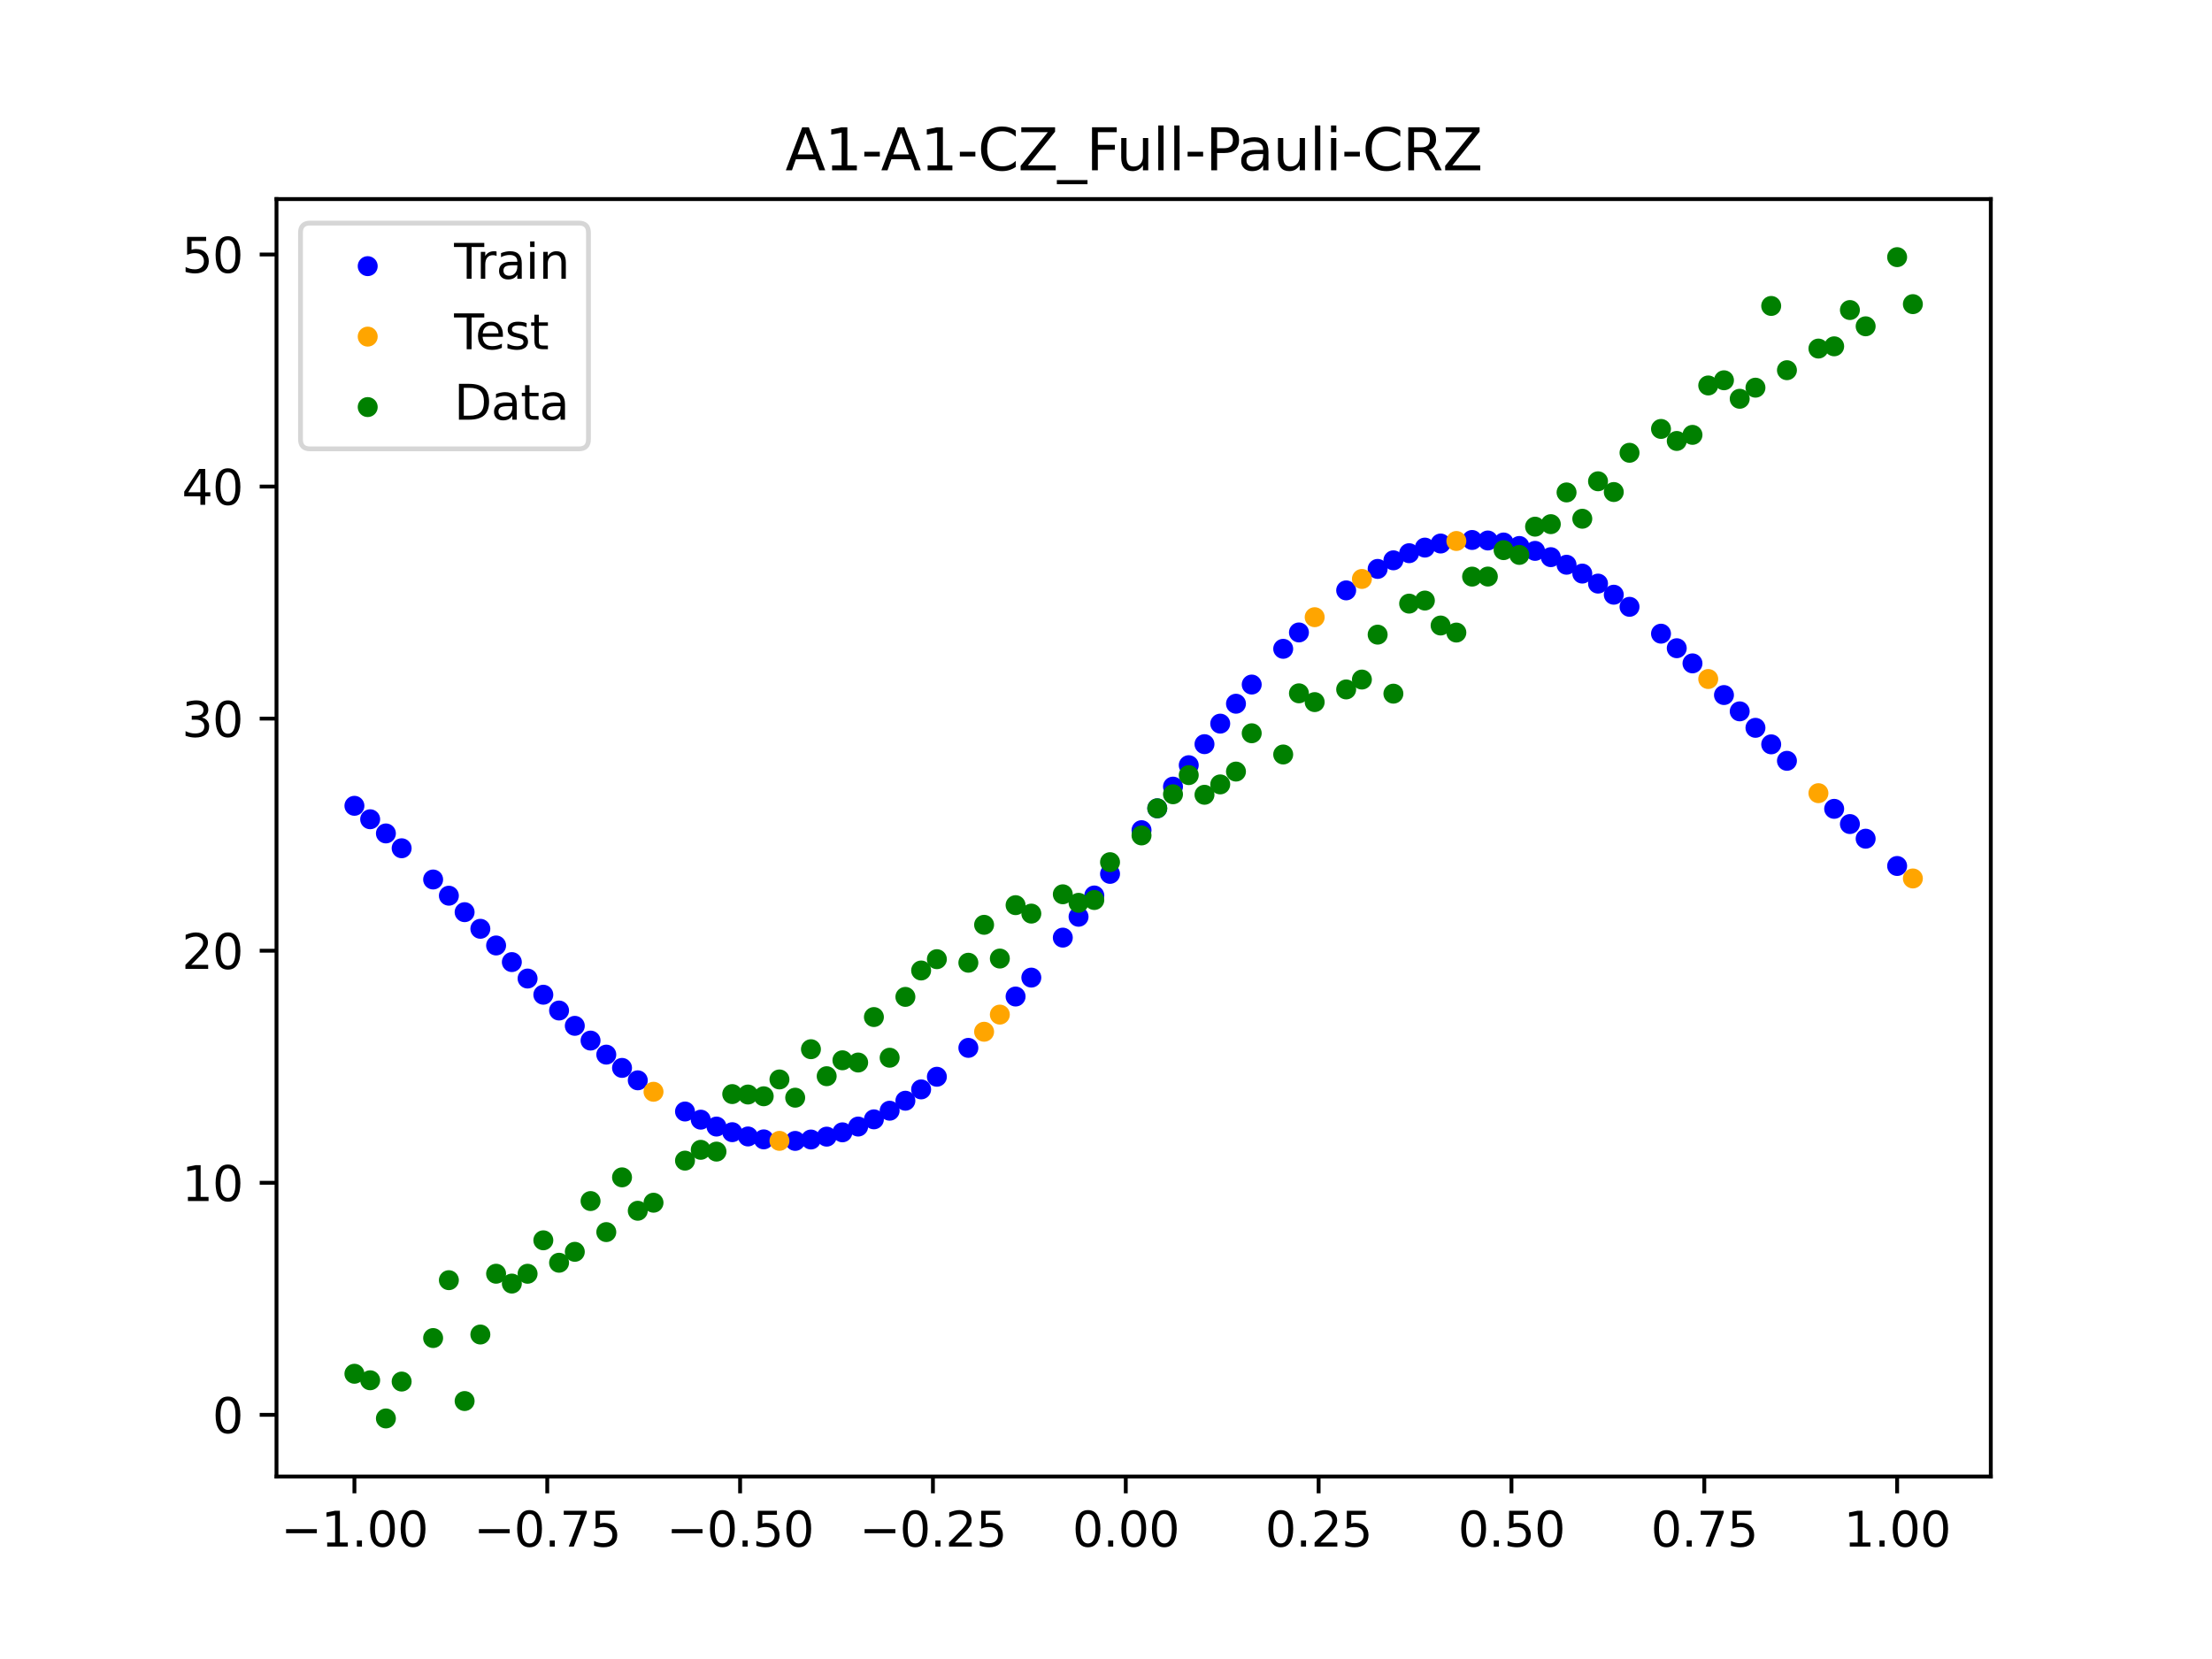 <?xml version="1.0" encoding="utf-8" standalone="no"?>
<!DOCTYPE svg PUBLIC "-//W3C//DTD SVG 1.1//EN"
  "http://www.w3.org/Graphics/SVG/1.1/DTD/svg11.dtd">
<svg xmlns:xlink="http://www.w3.org/1999/xlink" width="460.8pt" height="345.6pt" viewBox="0 0 460.8 345.6" xmlns="http://www.w3.org/2000/svg" version="1.1">
 <defs>
  <style type="text/css">*{stroke-linejoin: round; stroke-linecap: butt}</style>
 </defs>
 <g id="figure_1">
  <g id="patch_1">
   <path d="M 0 345.6 
L 460.8 345.6 
L 460.8 0 
L 0 0 
z
" style="fill: #ffffff"/>
  </g>
  <g id="axes_1">
   <g id="patch_2">
    <path d="M 57.6 307.584 
L 414.72 307.584 
L 414.72 41.472 
L 57.6 41.472 
z
" style="fill: #ffffff"/>
   </g>
   <g id="PathCollection_1">
    <defs>
     <path id="mf4f96af707" d="M 0 1.581 
C 0.419 1.581 0.822 1.415 1.118 1.118 
C 1.415 0.822 1.581 0.419 1.581 0 
C 1.581 -0.419 1.415 -0.822 1.118 -1.118 
C 0.822 -1.415 0.419 -1.581 0 -1.581 
C -0.419 -1.581 -0.822 -1.415 -1.118 -1.118 
C -1.415 -0.822 -1.581 -0.419 -1.581 0 
C -1.581 0.419 -1.415 0.822 -1.118 1.118 
C -0.822 1.415 -0.419 1.581 0 1.581 
z
" style="stroke: #0000ff"/>
    </defs>
    <g clip-path="url(#pfd84c9bddc)">
     <use xlink:href="#mf4f96af707" x="145.978" y="233.246" style="fill: #0000ff; stroke: #0000ff"/>
     <use xlink:href="#mf4f96af707" x="323.062" y="116.066" style="fill: #0000ff; stroke: #0000ff"/>
     <use xlink:href="#mf4f96af707" x="267.314" y="135.16" style="fill: #0000ff; stroke: #0000ff"/>
     <use xlink:href="#mf4f96af707" x="270.593" y="131.75" style="fill: #0000ff; stroke: #0000ff"/>
     <use xlink:href="#mf4f96af707" x="329.621" y="119.489" style="fill: #0000ff; stroke: #0000ff"/>
     <use xlink:href="#mf4f96af707" x="221.403" y="195.324" style="fill: #0000ff; stroke: #0000ff"/>
     <use xlink:href="#mf4f96af707" x="260.755" y="142.605" style="fill: #0000ff; stroke: #0000ff"/>
     <use xlink:href="#mf4f96af707" x="385.37" y="171.665" style="fill: #0000ff; stroke: #0000ff"/>
     <use xlink:href="#mf4f96af707" x="237.8" y="172.941" style="fill: #0000ff; stroke: #0000ff"/>
     <use xlink:href="#mf4f96af707" x="313.224" y="113.013" style="fill: #0000ff; stroke: #0000ff"/>
     <use xlink:href="#mf4f96af707" x="336.18" y="123.889" style="fill: #0000ff; stroke: #0000ff"/>
     <use xlink:href="#mf4f96af707" x="254.196" y="150.746" style="fill: #0000ff; stroke: #0000ff"/>
     <use xlink:href="#mf4f96af707" x="349.297" y="135.036" style="fill: #0000ff; stroke: #0000ff"/>
     <use xlink:href="#mf4f96af707" x="182.051" y="233.18" style="fill: #0000ff; stroke: #0000ff"/>
     <use xlink:href="#mf4f96af707" x="250.917" y="155.023" style="fill: #0000ff; stroke: #0000ff"/>
     <use xlink:href="#mf4f96af707" x="280.431" y="122.987" style="fill: #0000ff; stroke: #0000ff"/>
     <use xlink:href="#mf4f96af707" x="103.347" y="196.96" style="fill: #0000ff; stroke: #0000ff"/>
     <use xlink:href="#mf4f96af707" x="126.302" y="219.698" style="fill: #0000ff; stroke: #0000ff"/>
     <use xlink:href="#mf4f96af707" x="123.023" y="216.771" style="fill: #0000ff; stroke: #0000ff"/>
     <use xlink:href="#mf4f96af707" x="116.464" y="210.51" style="fill: #0000ff; stroke: #0000ff"/>
     <use xlink:href="#mf4f96af707" x="306.666" y="112.487" style="fill: #0000ff; stroke: #0000ff"/>
     <use xlink:href="#mf4f96af707" x="211.565" y="207.595" style="fill: #0000ff; stroke: #0000ff"/>
     <use xlink:href="#mf4f96af707" x="155.816" y="236.746" style="fill: #0000ff; stroke: #0000ff"/>
     <use xlink:href="#mf4f96af707" x="77.112" y="170.666" style="fill: #0000ff; stroke: #0000ff"/>
     <use xlink:href="#mf4f96af707" x="244.358" y="163.868" style="fill: #0000ff; stroke: #0000ff"/>
     <use xlink:href="#mf4f96af707" x="362.415" y="148.188" style="fill: #0000ff; stroke: #0000ff"/>
     <use xlink:href="#mf4f96af707" x="382.091" y="168.497" style="fill: #0000ff; stroke: #0000ff"/>
     <use xlink:href="#mf4f96af707" x="96.788" y="190.022" style="fill: #0000ff; stroke: #0000ff"/>
     <use xlink:href="#mf4f96af707" x="201.727" y="218.292" style="fill: #0000ff; stroke: #0000ff"/>
     <use xlink:href="#mf4f96af707" x="119.743" y="213.701" style="fill: #0000ff; stroke: #0000ff"/>
     <use xlink:href="#mf4f96af707" x="149.258" y="234.685" style="fill: #0000ff; stroke: #0000ff"/>
     <use xlink:href="#mf4f96af707" x="300.107" y="113.226" style="fill: #0000ff; stroke: #0000ff"/>
     <use xlink:href="#mf4f96af707" x="293.548" y="115.242" style="fill: #0000ff; stroke: #0000ff"/>
     <use xlink:href="#mf4f96af707" x="231.241" y="182.044" style="fill: #0000ff; stroke: #0000ff"/>
     <use xlink:href="#mf4f96af707" x="109.905" y="203.848" style="fill: #0000ff; stroke: #0000ff"/>
     <use xlink:href="#mf4f96af707" x="165.654" y="237.672" style="fill: #0000ff; stroke: #0000ff"/>
     <use xlink:href="#mf4f96af707" x="319.783" y="114.758" style="fill: #0000ff; stroke: #0000ff"/>
     <use xlink:href="#mf4f96af707" x="368.973" y="155.062" style="fill: #0000ff; stroke: #0000ff"/>
     <use xlink:href="#mf4f96af707" x="316.504" y="113.737" style="fill: #0000ff; stroke: #0000ff"/>
     <use xlink:href="#mf4f96af707" x="257.476" y="146.6" style="fill: #0000ff; stroke: #0000ff"/>
     <use xlink:href="#mf4f96af707" x="172.213" y="236.785" style="fill: #0000ff; stroke: #0000ff"/>
     <use xlink:href="#mf4f96af707" x="346.018" y="132.006" style="fill: #0000ff; stroke: #0000ff"/>
     <use xlink:href="#mf4f96af707" x="80.391" y="173.619" style="fill: #0000ff; stroke: #0000ff"/>
     <use xlink:href="#mf4f96af707" x="372.253" y="158.493" style="fill: #0000ff; stroke: #0000ff"/>
     <use xlink:href="#mf4f96af707" x="168.934" y="237.38" style="fill: #0000ff; stroke: #0000ff"/>
     <use xlink:href="#mf4f96af707" x="195.168" y="224.309" style="fill: #0000ff; stroke: #0000ff"/>
     <use xlink:href="#mf4f96af707" x="152.537" y="235.855" style="fill: #0000ff; stroke: #0000ff"/>
     <use xlink:href="#mf4f96af707" x="73.833" y="167.865" style="fill: #0000ff; stroke: #0000ff"/>
     <use xlink:href="#mf4f96af707" x="290.269" y="116.724" style="fill: #0000ff; stroke: #0000ff"/>
     <use xlink:href="#mf4f96af707" x="175.492" y="235.885" style="fill: #0000ff; stroke: #0000ff"/>
     <use xlink:href="#mf4f96af707" x="241.079" y="168.388" style="fill: #0000ff; stroke: #0000ff"/>
     <use xlink:href="#mf4f96af707" x="296.828" y="114.075" style="fill: #0000ff; stroke: #0000ff"/>
     <use xlink:href="#mf4f96af707" x="227.962" y="186.545" style="fill: #0000ff; stroke: #0000ff"/>
     <use xlink:href="#mf4f96af707" x="395.208" y="180.401" style="fill: #0000ff; stroke: #0000ff"/>
     <use xlink:href="#mf4f96af707" x="178.772" y="234.682" style="fill: #0000ff; stroke: #0000ff"/>
     <use xlink:href="#mf4f96af707" x="142.699" y="231.549" style="fill: #0000ff; stroke: #0000ff"/>
     <use xlink:href="#mf4f96af707" x="132.861" y="225.049" style="fill: #0000ff; stroke: #0000ff"/>
     <use xlink:href="#mf4f96af707" x="188.61" y="229.301" style="fill: #0000ff; stroke: #0000ff"/>
     <use xlink:href="#mf4f96af707" x="100.067" y="193.486" style="fill: #0000ff; stroke: #0000ff"/>
     <use xlink:href="#mf4f96af707" x="359.135" y="144.791" style="fill: #0000ff; stroke: #0000ff"/>
     <use xlink:href="#mf4f96af707" x="214.844" y="203.654" style="fill: #0000ff; stroke: #0000ff"/>
     <use xlink:href="#mf4f96af707" x="365.694" y="151.619" style="fill: #0000ff; stroke: #0000ff"/>
     <use xlink:href="#mf4f96af707" x="90.229" y="183.215" style="fill: #0000ff; stroke: #0000ff"/>
     <use xlink:href="#mf4f96af707" x="352.577" y="138.192" style="fill: #0000ff; stroke: #0000ff"/>
     <use xlink:href="#mf4f96af707" x="129.581" y="222.464" style="fill: #0000ff; stroke: #0000ff"/>
     <use xlink:href="#mf4f96af707" x="339.459" y="126.411" style="fill: #0000ff; stroke: #0000ff"/>
     <use xlink:href="#mf4f96af707" x="185.33" y="231.384" style="fill: #0000ff; stroke: #0000ff"/>
     <use xlink:href="#mf4f96af707" x="326.342" y="117.647" style="fill: #0000ff; stroke: #0000ff"/>
     <use xlink:href="#mf4f96af707" x="388.649" y="174.717" style="fill: #0000ff; stroke: #0000ff"/>
     <use xlink:href="#mf4f96af707" x="159.096" y="237.351" style="fill: #0000ff; stroke: #0000ff"/>
     <use xlink:href="#mf4f96af707" x="83.671" y="176.708" style="fill: #0000ff; stroke: #0000ff"/>
     <use xlink:href="#mf4f96af707" x="224.682" y="190.979" style="fill: #0000ff; stroke: #0000ff"/>
     <use xlink:href="#mf4f96af707" x="113.185" y="207.219" style="fill: #0000ff; stroke: #0000ff"/>
     <use xlink:href="#mf4f96af707" x="93.509" y="186.591" style="fill: #0000ff; stroke: #0000ff"/>
     <use xlink:href="#mf4f96af707" x="106.626" y="200.421" style="fill: #0000ff; stroke: #0000ff"/>
     <use xlink:href="#mf4f96af707" x="247.638" y="159.404" style="fill: #0000ff; stroke: #0000ff"/>
     <use xlink:href="#mf4f96af707" x="309.945" y="112.594" style="fill: #0000ff; stroke: #0000ff"/>
     <use xlink:href="#mf4f96af707" x="286.99" y="118.514" style="fill: #0000ff; stroke: #0000ff"/>
     <use xlink:href="#mf4f96af707" x="191.889" y="226.94" style="fill: #0000ff; stroke: #0000ff"/>
     <use xlink:href="#mf4f96af707" x="332.9" y="121.575" style="fill: #0000ff; stroke: #0000ff"/>
    </g>
   </g>
   <g id="PathCollection_2">
    <defs>
     <path id="mca2fe6cbc4" d="M 0 1.581 
C 0.419 1.581 0.822 1.415 1.118 1.118 
C 1.415 0.822 1.581 0.419 1.581 0 
C 1.581 -0.419 1.415 -0.822 1.118 -1.118 
C 0.822 -1.415 0.419 -1.581 0 -1.581 
C -0.419 -1.581 -0.822 -1.415 -1.118 -1.118 
C -1.415 -0.822 -1.581 -0.419 -1.581 0 
C -1.581 0.419 -1.415 0.822 -1.118 1.118 
C -0.822 1.415 -0.419 1.581 0 1.581 
z
" style="stroke: #ffa500"/>
    </defs>
    <g clip-path="url(#pfd84c9bddc)">
     <use xlink:href="#mca2fe6cbc4" x="205.006" y="214.933" style="fill: #ffa500; stroke: #ffa500"/>
     <use xlink:href="#mca2fe6cbc4" x="162.375" y="237.661" style="fill: #ffa500; stroke: #ffa500"/>
     <use xlink:href="#mca2fe6cbc4" x="208.286" y="211.361" style="fill: #ffa500; stroke: #ffa500"/>
     <use xlink:href="#mca2fe6cbc4" x="283.71" y="120.605" style="fill: #ffa500; stroke: #ffa500"/>
     <use xlink:href="#mca2fe6cbc4" x="378.811" y="165.232" style="fill: #ffa500; stroke: #ffa500"/>
     <use xlink:href="#mca2fe6cbc4" x="136.14" y="227.436" style="fill: #ffa500; stroke: #ffa500"/>
     <use xlink:href="#mca2fe6cbc4" x="355.856" y="141.451" style="fill: #ffa500; stroke: #ffa500"/>
     <use xlink:href="#mca2fe6cbc4" x="273.872" y="128.574" style="fill: #ffa500; stroke: #ffa500"/>
     <use xlink:href="#mca2fe6cbc4" x="303.386" y="112.697" style="fill: #ffa500; stroke: #ffa500"/>
     <use xlink:href="#mca2fe6cbc4" x="398.487" y="183" style="fill: #ffa500; stroke: #ffa500"/>
    </g>
   </g>
   <g id="PathCollection_3">
    <defs>
     <path id="m9200f7a10b" d="M 0 1.581 
C 0.419 1.581 0.822 1.415 1.118 1.118 
C 1.415 0.822 1.581 0.419 1.581 0 
C 1.581 -0.419 1.415 -0.822 1.118 -1.118 
C 0.822 -1.415 0.419 -1.581 0 -1.581 
C -0.419 -1.581 -0.822 -1.415 -1.118 -1.118 
C -1.415 -0.822 -1.581 -0.419 -1.581 0 
C -1.581 0.419 -1.415 0.822 -1.118 1.118 
C -0.822 1.415 -0.419 1.581 0 1.581 
z
" style="stroke: #008000"/>
    </defs>
    <g clip-path="url(#pfd84c9bddc)">
     <use xlink:href="#m9200f7a10b" x="145.978" y="239.529" style="fill: #008000; stroke: #008000"/>
     <use xlink:href="#m9200f7a10b" x="323.062" y="109.191" style="fill: #008000; stroke: #008000"/>
     <use xlink:href="#m9200f7a10b" x="267.314" y="157.174" style="fill: #008000; stroke: #008000"/>
     <use xlink:href="#m9200f7a10b" x="270.593" y="144.432" style="fill: #008000; stroke: #008000"/>
     <use xlink:href="#m9200f7a10b" x="329.621" y="108.064" style="fill: #008000; stroke: #008000"/>
     <use xlink:href="#m9200f7a10b" x="221.403" y="186.297" style="fill: #008000; stroke: #008000"/>
     <use xlink:href="#m9200f7a10b" x="260.755" y="152.753" style="fill: #008000; stroke: #008000"/>
     <use xlink:href="#m9200f7a10b" x="385.37" y="64.585" style="fill: #008000; stroke: #008000"/>
     <use xlink:href="#m9200f7a10b" x="237.8" y="174.037" style="fill: #008000; stroke: #008000"/>
     <use xlink:href="#m9200f7a10b" x="313.224" y="114.603" style="fill: #008000; stroke: #008000"/>
     <use xlink:href="#m9200f7a10b" x="336.18" y="102.499" style="fill: #008000; stroke: #008000"/>
     <use xlink:href="#m9200f7a10b" x="254.196" y="163.405" style="fill: #008000; stroke: #008000"/>
     <use xlink:href="#m9200f7a10b" x="349.297" y="91.859" style="fill: #008000; stroke: #008000"/>
     <use xlink:href="#m9200f7a10b" x="182.051" y="211.87" style="fill: #008000; stroke: #008000"/>
     <use xlink:href="#m9200f7a10b" x="250.917" y="165.566" style="fill: #008000; stroke: #008000"/>
     <use xlink:href="#m9200f7a10b" x="280.431" y="143.622" style="fill: #008000; stroke: #008000"/>
     <use xlink:href="#m9200f7a10b" x="103.347" y="265.342" style="fill: #008000; stroke: #008000"/>
     <use xlink:href="#m9200f7a10b" x="126.302" y="256.668" style="fill: #008000; stroke: #008000"/>
     <use xlink:href="#m9200f7a10b" x="123.023" y="250.202" style="fill: #008000; stroke: #008000"/>
     <use xlink:href="#m9200f7a10b" x="116.464" y="263.053" style="fill: #008000; stroke: #008000"/>
     <use xlink:href="#m9200f7a10b" x="306.666" y="120.12" style="fill: #008000; stroke: #008000"/>
     <use xlink:href="#m9200f7a10b" x="211.565" y="188.561" style="fill: #008000; stroke: #008000"/>
     <use xlink:href="#m9200f7a10b" x="155.816" y="228.009" style="fill: #008000; stroke: #008000"/>
     <use xlink:href="#m9200f7a10b" x="77.112" y="287.537" style="fill: #008000; stroke: #008000"/>
     <use xlink:href="#m9200f7a10b" x="244.358" y="165.462" style="fill: #008000; stroke: #008000"/>
     <use xlink:href="#m9200f7a10b" x="362.415" y="83.074" style="fill: #008000; stroke: #008000"/>
     <use xlink:href="#m9200f7a10b" x="382.091" y="72.145" style="fill: #008000; stroke: #008000"/>
     <use xlink:href="#m9200f7a10b" x="96.788" y="291.863" style="fill: #008000; stroke: #008000"/>
     <use xlink:href="#m9200f7a10b" x="201.727" y="200.555" style="fill: #008000; stroke: #008000"/>
     <use xlink:href="#m9200f7a10b" x="119.743" y="260.777" style="fill: #008000; stroke: #008000"/>
     <use xlink:href="#m9200f7a10b" x="149.258" y="239.901" style="fill: #008000; stroke: #008000"/>
     <use xlink:href="#m9200f7a10b" x="300.107" y="130.306" style="fill: #008000; stroke: #008000"/>
     <use xlink:href="#m9200f7a10b" x="293.548" y="125.746" style="fill: #008000; stroke: #008000"/>
     <use xlink:href="#m9200f7a10b" x="231.241" y="179.605" style="fill: #008000; stroke: #008000"/>
     <use xlink:href="#m9200f7a10b" x="109.905" y="265.348" style="fill: #008000; stroke: #008000"/>
     <use xlink:href="#m9200f7a10b" x="165.654" y="228.669" style="fill: #008000; stroke: #008000"/>
     <use xlink:href="#m9200f7a10b" x="319.783" y="109.715" style="fill: #008000; stroke: #008000"/>
     <use xlink:href="#m9200f7a10b" x="368.973" y="63.734" style="fill: #008000; stroke: #008000"/>
     <use xlink:href="#m9200f7a10b" x="316.504" y="115.599" style="fill: #008000; stroke: #008000"/>
     <use xlink:href="#m9200f7a10b" x="257.476" y="160.733" style="fill: #008000; stroke: #008000"/>
     <use xlink:href="#m9200f7a10b" x="172.213" y="224.194" style="fill: #008000; stroke: #008000"/>
     <use xlink:href="#m9200f7a10b" x="346.018" y="89.354" style="fill: #008000; stroke: #008000"/>
     <use xlink:href="#m9200f7a10b" x="80.391" y="295.488" style="fill: #008000; stroke: #008000"/>
     <use xlink:href="#m9200f7a10b" x="372.253" y="77.119" style="fill: #008000; stroke: #008000"/>
     <use xlink:href="#m9200f7a10b" x="168.934" y="218.569" style="fill: #008000; stroke: #008000"/>
     <use xlink:href="#m9200f7a10b" x="195.168" y="199.815" style="fill: #008000; stroke: #008000"/>
     <use xlink:href="#m9200f7a10b" x="152.537" y="227.917" style="fill: #008000; stroke: #008000"/>
     <use xlink:href="#m9200f7a10b" x="73.833" y="286.179" style="fill: #008000; stroke: #008000"/>
     <use xlink:href="#m9200f7a10b" x="290.269" y="144.503" style="fill: #008000; stroke: #008000"/>
     <use xlink:href="#m9200f7a10b" x="175.492" y="220.878" style="fill: #008000; stroke: #008000"/>
     <use xlink:href="#m9200f7a10b" x="241.079" y="168.385" style="fill: #008000; stroke: #008000"/>
     <use xlink:href="#m9200f7a10b" x="296.828" y="125.107" style="fill: #008000; stroke: #008000"/>
     <use xlink:href="#m9200f7a10b" x="227.962" y="187.489" style="fill: #008000; stroke: #008000"/>
     <use xlink:href="#m9200f7a10b" x="395.208" y="53.568" style="fill: #008000; stroke: #008000"/>
     <use xlink:href="#m9200f7a10b" x="178.772" y="221.344" style="fill: #008000; stroke: #008000"/>
     <use xlink:href="#m9200f7a10b" x="142.699" y="241.781" style="fill: #008000; stroke: #008000"/>
     <use xlink:href="#m9200f7a10b" x="132.861" y="252.224" style="fill: #008000; stroke: #008000"/>
     <use xlink:href="#m9200f7a10b" x="188.61" y="207.669" style="fill: #008000; stroke: #008000"/>
     <use xlink:href="#m9200f7a10b" x="100.067" y="278.004" style="fill: #008000; stroke: #008000"/>
     <use xlink:href="#m9200f7a10b" x="359.135" y="79.219" style="fill: #008000; stroke: #008000"/>
     <use xlink:href="#m9200f7a10b" x="214.844" y="190.32" style="fill: #008000; stroke: #008000"/>
     <use xlink:href="#m9200f7a10b" x="365.694" y="80.761" style="fill: #008000; stroke: #008000"/>
     <use xlink:href="#m9200f7a10b" x="90.229" y="278.74" style="fill: #008000; stroke: #008000"/>
     <use xlink:href="#m9200f7a10b" x="352.577" y="90.59" style="fill: #008000; stroke: #008000"/>
     <use xlink:href="#m9200f7a10b" x="129.581" y="245.264" style="fill: #008000; stroke: #008000"/>
     <use xlink:href="#m9200f7a10b" x="339.459" y="94.322" style="fill: #008000; stroke: #008000"/>
     <use xlink:href="#m9200f7a10b" x="185.33" y="220.345" style="fill: #008000; stroke: #008000"/>
     <use xlink:href="#m9200f7a10b" x="326.342" y="102.583" style="fill: #008000; stroke: #008000"/>
     <use xlink:href="#m9200f7a10b" x="388.649" y="67.974" style="fill: #008000; stroke: #008000"/>
     <use xlink:href="#m9200f7a10b" x="159.096" y="228.374" style="fill: #008000; stroke: #008000"/>
     <use xlink:href="#m9200f7a10b" x="83.671" y="287.805" style="fill: #008000; stroke: #008000"/>
     <use xlink:href="#m9200f7a10b" x="224.682" y="188.075" style="fill: #008000; stroke: #008000"/>
     <use xlink:href="#m9200f7a10b" x="113.185" y="258.379" style="fill: #008000; stroke: #008000"/>
     <use xlink:href="#m9200f7a10b" x="93.509" y="266.684" style="fill: #008000; stroke: #008000"/>
     <use xlink:href="#m9200f7a10b" x="106.626" y="267.392" style="fill: #008000; stroke: #008000"/>
     <use xlink:href="#m9200f7a10b" x="247.638" y="161.47" style="fill: #008000; stroke: #008000"/>
     <use xlink:href="#m9200f7a10b" x="309.945" y="120.107" style="fill: #008000; stroke: #008000"/>
     <use xlink:href="#m9200f7a10b" x="286.99" y="132.208" style="fill: #008000; stroke: #008000"/>
     <use xlink:href="#m9200f7a10b" x="191.889" y="202.171" style="fill: #008000; stroke: #008000"/>
     <use xlink:href="#m9200f7a10b" x="332.9" y="100.262" style="fill: #008000; stroke: #008000"/>
    </g>
   </g>
   <g id="PathCollection_4">
    <g clip-path="url(#pfd84c9bddc)">
     <use xlink:href="#m9200f7a10b" x="205.006" y="192.657" style="fill: #008000; stroke: #008000"/>
     <use xlink:href="#m9200f7a10b" x="162.375" y="224.867" style="fill: #008000; stroke: #008000"/>
     <use xlink:href="#m9200f7a10b" x="208.286" y="199.684" style="fill: #008000; stroke: #008000"/>
     <use xlink:href="#m9200f7a10b" x="283.71" y="141.563" style="fill: #008000; stroke: #008000"/>
     <use xlink:href="#m9200f7a10b" x="378.811" y="72.613" style="fill: #008000; stroke: #008000"/>
     <use xlink:href="#m9200f7a10b" x="136.14" y="250.548" style="fill: #008000; stroke: #008000"/>
     <use xlink:href="#m9200f7a10b" x="355.856" y="80.3" style="fill: #008000; stroke: #008000"/>
     <use xlink:href="#m9200f7a10b" x="273.872" y="146.262" style="fill: #008000; stroke: #008000"/>
     <use xlink:href="#m9200f7a10b" x="303.386" y="131.774" style="fill: #008000; stroke: #008000"/>
     <use xlink:href="#m9200f7a10b" x="398.487" y="63.357" style="fill: #008000; stroke: #008000"/>
    </g>
   </g>
   <g id="matplotlib.axis_1">
    <g id="xtick_1">
     <g id="line2d_1">
      <defs>
       <path id="m009543bc16" d="M 0 0 
L 0 3.5 
" style="stroke: #000000; stroke-width: 0.8"/>
      </defs>
      <g>
       <use xlink:href="#m009543bc16" x="73.833" y="307.584" style="stroke: #000000; stroke-width: 0.8"/>
      </g>
     </g>
     <g id="text_1">
      <!-- −1.00 -->
      <g transform="translate(58.51 322.182) scale(0.1 -0.1)">
       <defs>
        <path id="DejaVuSans-2212" d="M 678 2272 
L 4684 2272 
L 4684 1741 
L 678 1741 
L 678 2272 
z
" transform="scale(0.016)"/>
        <path id="DejaVuSans-31" d="M 794 531 
L 1825 531 
L 1825 4091 
L 703 3866 
L 703 4441 
L 1819 4666 
L 2450 4666 
L 2450 531 
L 3481 531 
L 3481 0 
L 794 0 
L 794 531 
z
" transform="scale(0.016)"/>
        <path id="DejaVuSans-2e" d="M 684 794 
L 1344 794 
L 1344 0 
L 684 0 
L 684 794 
z
" transform="scale(0.016)"/>
        <path id="DejaVuSans-30" d="M 2034 4250 
Q 1547 4250 1301 3770 
Q 1056 3291 1056 2328 
Q 1056 1369 1301 889 
Q 1547 409 2034 409 
Q 2525 409 2770 889 
Q 3016 1369 3016 2328 
Q 3016 3291 2770 3770 
Q 2525 4250 2034 4250 
z
M 2034 4750 
Q 2819 4750 3233 4129 
Q 3647 3509 3647 2328 
Q 3647 1150 3233 529 
Q 2819 -91 2034 -91 
Q 1250 -91 836 529 
Q 422 1150 422 2328 
Q 422 3509 836 4129 
Q 1250 4750 2034 4750 
z
" transform="scale(0.016)"/>
       </defs>
       <use xlink:href="#DejaVuSans-2212"/>
       <use xlink:href="#DejaVuSans-31" x="83.789"/>
       <use xlink:href="#DejaVuSans-2e" x="147.412"/>
       <use xlink:href="#DejaVuSans-30" x="179.199"/>
       <use xlink:href="#DejaVuSans-30" x="242.822"/>
      </g>
     </g>
    </g>
    <g id="xtick_2">
     <g id="line2d_2">
      <g>
       <use xlink:href="#m009543bc16" x="114.005" y="307.584" style="stroke: #000000; stroke-width: 0.8"/>
      </g>
     </g>
     <g id="text_2">
      <!-- −0.75 -->
      <g transform="translate(98.682 322.182) scale(0.1 -0.1)">
       <defs>
        <path id="DejaVuSans-37" d="M 525 4666 
L 3525 4666 
L 3525 4397 
L 1831 0 
L 1172 0 
L 2766 4134 
L 525 4134 
L 525 4666 
z
" transform="scale(0.016)"/>
        <path id="DejaVuSans-35" d="M 691 4666 
L 3169 4666 
L 3169 4134 
L 1269 4134 
L 1269 2991 
Q 1406 3038 1543 3061 
Q 1681 3084 1819 3084 
Q 2600 3084 3056 2656 
Q 3513 2228 3513 1497 
Q 3513 744 3044 326 
Q 2575 -91 1722 -91 
Q 1428 -91 1123 -41 
Q 819 9 494 109 
L 494 744 
Q 775 591 1075 516 
Q 1375 441 1709 441 
Q 2250 441 2565 725 
Q 2881 1009 2881 1497 
Q 2881 1984 2565 2268 
Q 2250 2553 1709 2553 
Q 1456 2553 1204 2497 
Q 953 2441 691 2322 
L 691 4666 
z
" transform="scale(0.016)"/>
       </defs>
       <use xlink:href="#DejaVuSans-2212"/>
       <use xlink:href="#DejaVuSans-30" x="83.789"/>
       <use xlink:href="#DejaVuSans-2e" x="147.412"/>
       <use xlink:href="#DejaVuSans-37" x="179.199"/>
       <use xlink:href="#DejaVuSans-35" x="242.822"/>
      </g>
     </g>
    </g>
    <g id="xtick_3">
     <g id="line2d_3">
      <g>
       <use xlink:href="#m009543bc16" x="154.177" y="307.584" style="stroke: #000000; stroke-width: 0.8"/>
      </g>
     </g>
     <g id="text_3">
      <!-- −0.50 -->
      <g transform="translate(138.854 322.182) scale(0.1 -0.1)">
       <use xlink:href="#DejaVuSans-2212"/>
       <use xlink:href="#DejaVuSans-30" x="83.789"/>
       <use xlink:href="#DejaVuSans-2e" x="147.412"/>
       <use xlink:href="#DejaVuSans-35" x="179.199"/>
       <use xlink:href="#DejaVuSans-30" x="242.822"/>
      </g>
     </g>
    </g>
    <g id="xtick_4">
     <g id="line2d_4">
      <g>
       <use xlink:href="#m009543bc16" x="194.348" y="307.584" style="stroke: #000000; stroke-width: 0.8"/>
      </g>
     </g>
     <g id="text_4">
      <!-- −0.25 -->
      <g transform="translate(179.026 322.182) scale(0.1 -0.1)">
       <defs>
        <path id="DejaVuSans-32" d="M 1228 531 
L 3431 531 
L 3431 0 
L 469 0 
L 469 531 
Q 828 903 1448 1529 
Q 2069 2156 2228 2338 
Q 2531 2678 2651 2914 
Q 2772 3150 2772 3378 
Q 2772 3750 2511 3984 
Q 2250 4219 1831 4219 
Q 1534 4219 1204 4116 
Q 875 4013 500 3803 
L 500 4441 
Q 881 4594 1212 4672 
Q 1544 4750 1819 4750 
Q 2544 4750 2975 4387 
Q 3406 4025 3406 3419 
Q 3406 3131 3298 2873 
Q 3191 2616 2906 2266 
Q 2828 2175 2409 1742 
Q 1991 1309 1228 531 
z
" transform="scale(0.016)"/>
       </defs>
       <use xlink:href="#DejaVuSans-2212"/>
       <use xlink:href="#DejaVuSans-30" x="83.789"/>
       <use xlink:href="#DejaVuSans-2e" x="147.412"/>
       <use xlink:href="#DejaVuSans-32" x="179.199"/>
       <use xlink:href="#DejaVuSans-35" x="242.822"/>
      </g>
     </g>
    </g>
    <g id="xtick_5">
     <g id="line2d_5">
      <g>
       <use xlink:href="#m009543bc16" x="234.52" y="307.584" style="stroke: #000000; stroke-width: 0.8"/>
      </g>
     </g>
     <g id="text_5">
      <!-- 0.00 -->
      <g transform="translate(223.388 322.182) scale(0.1 -0.1)">
       <use xlink:href="#DejaVuSans-30"/>
       <use xlink:href="#DejaVuSans-2e" x="63.623"/>
       <use xlink:href="#DejaVuSans-30" x="95.41"/>
       <use xlink:href="#DejaVuSans-30" x="159.033"/>
      </g>
     </g>
    </g>
    <g id="xtick_6">
     <g id="line2d_6">
      <g>
       <use xlink:href="#m009543bc16" x="274.692" y="307.584" style="stroke: #000000; stroke-width: 0.8"/>
      </g>
     </g>
     <g id="text_6">
      <!-- 0.25 -->
      <g transform="translate(263.559 322.182) scale(0.1 -0.1)">
       <use xlink:href="#DejaVuSans-30"/>
       <use xlink:href="#DejaVuSans-2e" x="63.623"/>
       <use xlink:href="#DejaVuSans-32" x="95.41"/>
       <use xlink:href="#DejaVuSans-35" x="159.033"/>
      </g>
     </g>
    </g>
    <g id="xtick_7">
     <g id="line2d_7">
      <g>
       <use xlink:href="#m009543bc16" x="314.864" y="307.584" style="stroke: #000000; stroke-width: 0.8"/>
      </g>
     </g>
     <g id="text_7">
      <!-- 0.50 -->
      <g transform="translate(303.731 322.182) scale(0.1 -0.1)">
       <use xlink:href="#DejaVuSans-30"/>
       <use xlink:href="#DejaVuSans-2e" x="63.623"/>
       <use xlink:href="#DejaVuSans-35" x="95.41"/>
       <use xlink:href="#DejaVuSans-30" x="159.033"/>
      </g>
     </g>
    </g>
    <g id="xtick_8">
     <g id="line2d_8">
      <g>
       <use xlink:href="#m009543bc16" x="355.036" y="307.584" style="stroke: #000000; stroke-width: 0.8"/>
      </g>
     </g>
     <g id="text_8">
      <!-- 0.75 -->
      <g transform="translate(343.903 322.182) scale(0.1 -0.1)">
       <use xlink:href="#DejaVuSans-30"/>
       <use xlink:href="#DejaVuSans-2e" x="63.623"/>
       <use xlink:href="#DejaVuSans-37" x="95.41"/>
       <use xlink:href="#DejaVuSans-35" x="159.033"/>
      </g>
     </g>
    </g>
    <g id="xtick_9">
     <g id="line2d_9">
      <g>
       <use xlink:href="#m009543bc16" x="395.208" y="307.584" style="stroke: #000000; stroke-width: 0.8"/>
      </g>
     </g>
     <g id="text_9">
      <!-- 1.00 -->
      <g transform="translate(384.075 322.182) scale(0.1 -0.1)">
       <use xlink:href="#DejaVuSans-31"/>
       <use xlink:href="#DejaVuSans-2e" x="63.623"/>
       <use xlink:href="#DejaVuSans-30" x="95.41"/>
       <use xlink:href="#DejaVuSans-30" x="159.033"/>
      </g>
     </g>
    </g>
   </g>
   <g id="matplotlib.axis_2">
    <g id="ytick_1">
     <g id="line2d_10">
      <defs>
       <path id="m350702f200" d="M 0 0 
L -3.5 0 
" style="stroke: #000000; stroke-width: 0.8"/>
      </defs>
      <g>
       <use xlink:href="#m350702f200" x="57.6" y="294.735" style="stroke: #000000; stroke-width: 0.8"/>
      </g>
     </g>
     <g id="text_10">
      <!-- 0 -->
      <g transform="translate(44.237 298.534) scale(0.1 -0.1)">
       <use xlink:href="#DejaVuSans-30"/>
      </g>
     </g>
    </g>
    <g id="ytick_2">
     <g id="line2d_11">
      <g>
       <use xlink:href="#m350702f200" x="57.6" y="246.391" style="stroke: #000000; stroke-width: 0.8"/>
      </g>
     </g>
     <g id="text_11">
      <!-- 10 -->
      <g transform="translate(37.875 250.19) scale(0.1 -0.1)">
       <use xlink:href="#DejaVuSans-31"/>
       <use xlink:href="#DejaVuSans-30" x="63.623"/>
      </g>
     </g>
    </g>
    <g id="ytick_3">
     <g id="line2d_12">
      <g>
       <use xlink:href="#m350702f200" x="57.6" y="198.047" style="stroke: #000000; stroke-width: 0.8"/>
      </g>
     </g>
     <g id="text_12">
      <!-- 20 -->
      <g transform="translate(37.875 201.846) scale(0.1 -0.1)">
       <use xlink:href="#DejaVuSans-32"/>
       <use xlink:href="#DejaVuSans-30" x="63.623"/>
      </g>
     </g>
    </g>
    <g id="ytick_4">
     <g id="line2d_13">
      <g>
       <use xlink:href="#m350702f200" x="57.6" y="149.702" style="stroke: #000000; stroke-width: 0.8"/>
      </g>
     </g>
     <g id="text_13">
      <!-- 30 -->
      <g transform="translate(37.875 153.502) scale(0.1 -0.1)">
       <defs>
        <path id="DejaVuSans-33" d="M 2597 2516 
Q 3050 2419 3304 2112 
Q 3559 1806 3559 1356 
Q 3559 666 3084 287 
Q 2609 -91 1734 -91 
Q 1441 -91 1130 -33 
Q 819 25 488 141 
L 488 750 
Q 750 597 1062 519 
Q 1375 441 1716 441 
Q 2309 441 2620 675 
Q 2931 909 2931 1356 
Q 2931 1769 2642 2001 
Q 2353 2234 1838 2234 
L 1294 2234 
L 1294 2753 
L 1863 2753 
Q 2328 2753 2575 2939 
Q 2822 3125 2822 3475 
Q 2822 3834 2567 4026 
Q 2313 4219 1838 4219 
Q 1578 4219 1281 4162 
Q 984 4106 628 3988 
L 628 4550 
Q 988 4650 1302 4700 
Q 1616 4750 1894 4750 
Q 2613 4750 3031 4423 
Q 3450 4097 3450 3541 
Q 3450 3153 3228 2886 
Q 3006 2619 2597 2516 
z
" transform="scale(0.016)"/>
       </defs>
       <use xlink:href="#DejaVuSans-33"/>
       <use xlink:href="#DejaVuSans-30" x="63.623"/>
      </g>
     </g>
    </g>
    <g id="ytick_5">
     <g id="line2d_14">
      <g>
       <use xlink:href="#m350702f200" x="57.6" y="101.358" style="stroke: #000000; stroke-width: 0.8"/>
      </g>
     </g>
     <g id="text_14">
      <!-- 40 -->
      <g transform="translate(37.875 105.157) scale(0.1 -0.1)">
       <defs>
        <path id="DejaVuSans-34" d="M 2419 4116 
L 825 1625 
L 2419 1625 
L 2419 4116 
z
M 2253 4666 
L 3047 4666 
L 3047 1625 
L 3713 1625 
L 3713 1100 
L 3047 1100 
L 3047 0 
L 2419 0 
L 2419 1100 
L 313 1100 
L 313 1709 
L 2253 4666 
z
" transform="scale(0.016)"/>
       </defs>
       <use xlink:href="#DejaVuSans-34"/>
       <use xlink:href="#DejaVuSans-30" x="63.623"/>
      </g>
     </g>
    </g>
    <g id="ytick_6">
     <g id="line2d_15">
      <g>
       <use xlink:href="#m350702f200" x="57.6" y="53.014" style="stroke: #000000; stroke-width: 0.8"/>
      </g>
     </g>
     <g id="text_15">
      <!-- 50 -->
      <g transform="translate(37.875 56.813) scale(0.1 -0.1)">
       <use xlink:href="#DejaVuSans-35"/>
       <use xlink:href="#DejaVuSans-30" x="63.623"/>
      </g>
     </g>
    </g>
   </g>
   <g id="patch_3">
    <path d="M 57.6 307.584 
L 57.6 41.472 
" style="fill: none; stroke: #000000; stroke-width: 0.8; stroke-linejoin: miter; stroke-linecap: square"/>
   </g>
   <g id="patch_4">
    <path d="M 414.72 307.584 
L 414.72 41.472 
" style="fill: none; stroke: #000000; stroke-width: 0.8; stroke-linejoin: miter; stroke-linecap: square"/>
   </g>
   <g id="patch_5">
    <path d="M 57.6 307.584 
L 414.72 307.584 
" style="fill: none; stroke: #000000; stroke-width: 0.8; stroke-linejoin: miter; stroke-linecap: square"/>
   </g>
   <g id="patch_6">
    <path d="M 57.6 41.472 
L 414.72 41.472 
" style="fill: none; stroke: #000000; stroke-width: 0.8; stroke-linejoin: miter; stroke-linecap: square"/>
   </g>
   <g id="text_16">
    <!-- A1-A1-CZ_Full-Pauli-CRZ -->
    <g transform="translate(163.606 35.472) scale(0.12 -0.12)">
     <defs>
      <path id="DejaVuSans-41" d="M 2188 4044 
L 1331 1722 
L 3047 1722 
L 2188 4044 
z
M 1831 4666 
L 2547 4666 
L 4325 0 
L 3669 0 
L 3244 1197 
L 1141 1197 
L 716 0 
L 50 0 
L 1831 4666 
z
" transform="scale(0.016)"/>
      <path id="DejaVuSans-2d" d="M 313 2009 
L 1997 2009 
L 1997 1497 
L 313 1497 
L 313 2009 
z
" transform="scale(0.016)"/>
      <path id="DejaVuSans-43" d="M 4122 4306 
L 4122 3641 
Q 3803 3938 3442 4084 
Q 3081 4231 2675 4231 
Q 1875 4231 1450 3742 
Q 1025 3253 1025 2328 
Q 1025 1406 1450 917 
Q 1875 428 2675 428 
Q 3081 428 3442 575 
Q 3803 722 4122 1019 
L 4122 359 
Q 3791 134 3420 21 
Q 3050 -91 2638 -91 
Q 1578 -91 968 557 
Q 359 1206 359 2328 
Q 359 3453 968 4101 
Q 1578 4750 2638 4750 
Q 3056 4750 3426 4639 
Q 3797 4528 4122 4306 
z
" transform="scale(0.016)"/>
      <path id="DejaVuSans-5a" d="M 359 4666 
L 4025 4666 
L 4025 4184 
L 1075 531 
L 4097 531 
L 4097 0 
L 288 0 
L 288 481 
L 3238 4134 
L 359 4134 
L 359 4666 
z
" transform="scale(0.016)"/>
      <path id="DejaVuSans-5f" d="M 3263 -1063 
L 3263 -1509 
L -63 -1509 
L -63 -1063 
L 3263 -1063 
z
" transform="scale(0.016)"/>
      <path id="DejaVuSans-46" d="M 628 4666 
L 3309 4666 
L 3309 4134 
L 1259 4134 
L 1259 2759 
L 3109 2759 
L 3109 2228 
L 1259 2228 
L 1259 0 
L 628 0 
L 628 4666 
z
" transform="scale(0.016)"/>
      <path id="DejaVuSans-75" d="M 544 1381 
L 544 3500 
L 1119 3500 
L 1119 1403 
Q 1119 906 1312 657 
Q 1506 409 1894 409 
Q 2359 409 2629 706 
Q 2900 1003 2900 1516 
L 2900 3500 
L 3475 3500 
L 3475 0 
L 2900 0 
L 2900 538 
Q 2691 219 2414 64 
Q 2138 -91 1772 -91 
Q 1169 -91 856 284 
Q 544 659 544 1381 
z
M 1991 3584 
L 1991 3584 
z
" transform="scale(0.016)"/>
      <path id="DejaVuSans-6c" d="M 603 4863 
L 1178 4863 
L 1178 0 
L 603 0 
L 603 4863 
z
" transform="scale(0.016)"/>
      <path id="DejaVuSans-50" d="M 1259 4147 
L 1259 2394 
L 2053 2394 
Q 2494 2394 2734 2622 
Q 2975 2850 2975 3272 
Q 2975 3691 2734 3919 
Q 2494 4147 2053 4147 
L 1259 4147 
z
M 628 4666 
L 2053 4666 
Q 2838 4666 3239 4311 
Q 3641 3956 3641 3272 
Q 3641 2581 3239 2228 
Q 2838 1875 2053 1875 
L 1259 1875 
L 1259 0 
L 628 0 
L 628 4666 
z
" transform="scale(0.016)"/>
      <path id="DejaVuSans-61" d="M 2194 1759 
Q 1497 1759 1228 1600 
Q 959 1441 959 1056 
Q 959 750 1161 570 
Q 1363 391 1709 391 
Q 2188 391 2477 730 
Q 2766 1069 2766 1631 
L 2766 1759 
L 2194 1759 
z
M 3341 1997 
L 3341 0 
L 2766 0 
L 2766 531 
Q 2569 213 2275 61 
Q 1981 -91 1556 -91 
Q 1019 -91 701 211 
Q 384 513 384 1019 
Q 384 1609 779 1909 
Q 1175 2209 1959 2209 
L 2766 2209 
L 2766 2266 
Q 2766 2663 2505 2880 
Q 2244 3097 1772 3097 
Q 1472 3097 1187 3025 
Q 903 2953 641 2809 
L 641 3341 
Q 956 3463 1253 3523 
Q 1550 3584 1831 3584 
Q 2591 3584 2966 3190 
Q 3341 2797 3341 1997 
z
" transform="scale(0.016)"/>
      <path id="DejaVuSans-69" d="M 603 3500 
L 1178 3500 
L 1178 0 
L 603 0 
L 603 3500 
z
M 603 4863 
L 1178 4863 
L 1178 4134 
L 603 4134 
L 603 4863 
z
" transform="scale(0.016)"/>
      <path id="DejaVuSans-52" d="M 2841 2188 
Q 3044 2119 3236 1894 
Q 3428 1669 3622 1275 
L 4263 0 
L 3584 0 
L 2988 1197 
Q 2756 1666 2539 1819 
Q 2322 1972 1947 1972 
L 1259 1972 
L 1259 0 
L 628 0 
L 628 4666 
L 2053 4666 
Q 2853 4666 3247 4331 
Q 3641 3997 3641 3322 
Q 3641 2881 3436 2590 
Q 3231 2300 2841 2188 
z
M 1259 4147 
L 1259 2491 
L 2053 2491 
Q 2509 2491 2742 2702 
Q 2975 2913 2975 3322 
Q 2975 3731 2742 3939 
Q 2509 4147 2053 4147 
L 1259 4147 
z
" transform="scale(0.016)"/>
     </defs>
     <use xlink:href="#DejaVuSans-41"/>
     <use xlink:href="#DejaVuSans-31" x="68.408"/>
     <use xlink:href="#DejaVuSans-2d" x="132.031"/>
     <use xlink:href="#DejaVuSans-41" x="165.865"/>
     <use xlink:href="#DejaVuSans-31" x="234.273"/>
     <use xlink:href="#DejaVuSans-2d" x="297.896"/>
     <use xlink:href="#DejaVuSans-43" x="333.98"/>
     <use xlink:href="#DejaVuSans-5a" x="403.805"/>
     <use xlink:href="#DejaVuSans-5f" x="472.311"/>
     <use xlink:href="#DejaVuSans-46" x="522.311"/>
     <use xlink:href="#DejaVuSans-75" x="574.33"/>
     <use xlink:href="#DejaVuSans-6c" x="637.709"/>
     <use xlink:href="#DejaVuSans-6c" x="665.492"/>
     <use xlink:href="#DejaVuSans-2d" x="693.275"/>
     <use xlink:href="#DejaVuSans-50" x="729.359"/>
     <use xlink:href="#DejaVuSans-61" x="785.162"/>
     <use xlink:href="#DejaVuSans-75" x="846.441"/>
     <use xlink:href="#DejaVuSans-6c" x="909.82"/>
     <use xlink:href="#DejaVuSans-69" x="937.604"/>
     <use xlink:href="#DejaVuSans-2d" x="965.387"/>
     <use xlink:href="#DejaVuSans-43" x="1001.471"/>
     <use xlink:href="#DejaVuSans-52" x="1071.295"/>
     <use xlink:href="#DejaVuSans-5a" x="1140.777"/>
    </g>
   </g>
   <g id="legend_1">
    <g id="patch_7">
     <path d="M 64.6 93.506 
L 120.588 93.506 
Q 122.588 93.506 122.588 91.506 
L 122.588 48.472 
Q 122.588 46.472 120.588 46.472 
L 64.6 46.472 
Q 62.6 46.472 62.6 48.472 
L 62.6 91.506 
Q 62.6 93.506 64.6 93.506 
z
" style="fill: #ffffff; opacity: 0.8; stroke: #cccccc; stroke-linejoin: miter"/>
    </g>
    <g id="PathCollection_5">
     <g>
      <use xlink:href="#mf4f96af707" x="76.6" y="55.445" style="fill: #0000ff; stroke: #0000ff"/>
     </g>
    </g>
    <g id="text_17">
     <!-- Train -->
     <g transform="translate(94.6 58.07) scale(0.1 -0.1)">
      <defs>
       <path id="DejaVuSans-54" d="M -19 4666 
L 3928 4666 
L 3928 4134 
L 2272 4134 
L 2272 0 
L 1638 0 
L 1638 4134 
L -19 4134 
L -19 4666 
z
" transform="scale(0.016)"/>
       <path id="DejaVuSans-72" d="M 2631 2963 
Q 2534 3019 2420 3045 
Q 2306 3072 2169 3072 
Q 1681 3072 1420 2755 
Q 1159 2438 1159 1844 
L 1159 0 
L 581 0 
L 581 3500 
L 1159 3500 
L 1159 2956 
Q 1341 3275 1631 3429 
Q 1922 3584 2338 3584 
Q 2397 3584 2469 3576 
Q 2541 3569 2628 3553 
L 2631 2963 
z
" transform="scale(0.016)"/>
       <path id="DejaVuSans-6e" d="M 3513 2113 
L 3513 0 
L 2938 0 
L 2938 2094 
Q 2938 2591 2744 2837 
Q 2550 3084 2163 3084 
Q 1697 3084 1428 2787 
Q 1159 2491 1159 1978 
L 1159 0 
L 581 0 
L 581 3500 
L 1159 3500 
L 1159 2956 
Q 1366 3272 1645 3428 
Q 1925 3584 2291 3584 
Q 2894 3584 3203 3211 
Q 3513 2838 3513 2113 
z
" transform="scale(0.016)"/>
      </defs>
      <use xlink:href="#DejaVuSans-54"/>
      <use xlink:href="#DejaVuSans-72" x="46.334"/>
      <use xlink:href="#DejaVuSans-61" x="87.447"/>
      <use xlink:href="#DejaVuSans-69" x="148.727"/>
      <use xlink:href="#DejaVuSans-6e" x="176.51"/>
     </g>
    </g>
    <g id="PathCollection_6">
     <g>
      <use xlink:href="#mca2fe6cbc4" x="76.6" y="70.124" style="fill: #ffa500; stroke: #ffa500"/>
     </g>
    </g>
    <g id="text_18">
     <!-- Test -->
     <g transform="translate(94.6 72.749) scale(0.1 -0.1)">
      <defs>
       <path id="DejaVuSans-65" d="M 3597 1894 
L 3597 1613 
L 953 1613 
Q 991 1019 1311 708 
Q 1631 397 2203 397 
Q 2534 397 2845 478 
Q 3156 559 3463 722 
L 3463 178 
Q 3153 47 2828 -22 
Q 2503 -91 2169 -91 
Q 1331 -91 842 396 
Q 353 884 353 1716 
Q 353 2575 817 3079 
Q 1281 3584 2069 3584 
Q 2775 3584 3186 3129 
Q 3597 2675 3597 1894 
z
M 3022 2063 
Q 3016 2534 2758 2815 
Q 2500 3097 2075 3097 
Q 1594 3097 1305 2825 
Q 1016 2553 972 2059 
L 3022 2063 
z
" transform="scale(0.016)"/>
       <path id="DejaVuSans-73" d="M 2834 3397 
L 2834 2853 
Q 2591 2978 2328 3040 
Q 2066 3103 1784 3103 
Q 1356 3103 1142 2972 
Q 928 2841 928 2578 
Q 928 2378 1081 2264 
Q 1234 2150 1697 2047 
L 1894 2003 
Q 2506 1872 2764 1633 
Q 3022 1394 3022 966 
Q 3022 478 2636 193 
Q 2250 -91 1575 -91 
Q 1294 -91 989 -36 
Q 684 19 347 128 
L 347 722 
Q 666 556 975 473 
Q 1284 391 1588 391 
Q 1994 391 2212 530 
Q 2431 669 2431 922 
Q 2431 1156 2273 1281 
Q 2116 1406 1581 1522 
L 1381 1569 
Q 847 1681 609 1914 
Q 372 2147 372 2553 
Q 372 3047 722 3315 
Q 1072 3584 1716 3584 
Q 2034 3584 2315 3537 
Q 2597 3491 2834 3397 
z
" transform="scale(0.016)"/>
       <path id="DejaVuSans-74" d="M 1172 4494 
L 1172 3500 
L 2356 3500 
L 2356 3053 
L 1172 3053 
L 1172 1153 
Q 1172 725 1289 603 
Q 1406 481 1766 481 
L 2356 481 
L 2356 0 
L 1766 0 
Q 1100 0 847 248 
Q 594 497 594 1153 
L 594 3053 
L 172 3053 
L 172 3500 
L 594 3500 
L 594 4494 
L 1172 4494 
z
" transform="scale(0.016)"/>
      </defs>
      <use xlink:href="#DejaVuSans-54"/>
      <use xlink:href="#DejaVuSans-65" x="44.084"/>
      <use xlink:href="#DejaVuSans-73" x="105.607"/>
      <use xlink:href="#DejaVuSans-74" x="157.707"/>
     </g>
    </g>
    <g id="PathCollection_7">
     <g>
      <use xlink:href="#m9200f7a10b" x="76.6" y="84.802" style="fill: #008000; stroke: #008000"/>
     </g>
    </g>
    <g id="text_19">
     <!-- Data -->
     <g transform="translate(94.6 87.427) scale(0.1 -0.1)">
      <defs>
       <path id="DejaVuSans-44" d="M 1259 4147 
L 1259 519 
L 2022 519 
Q 2988 519 3436 956 
Q 3884 1394 3884 2338 
Q 3884 3275 3436 3711 
Q 2988 4147 2022 4147 
L 1259 4147 
z
M 628 4666 
L 1925 4666 
Q 3281 4666 3915 4102 
Q 4550 3538 4550 2338 
Q 4550 1131 3912 565 
Q 3275 0 1925 0 
L 628 0 
L 628 4666 
z
" transform="scale(0.016)"/>
      </defs>
      <use xlink:href="#DejaVuSans-44"/>
      <use xlink:href="#DejaVuSans-61" x="77.002"/>
      <use xlink:href="#DejaVuSans-74" x="138.281"/>
      <use xlink:href="#DejaVuSans-61" x="177.49"/>
     </g>
    </g>
   </g>
  </g>
 </g>
 <defs>
  <clipPath id="pfd84c9bddc">
   <rect x="57.6" y="41.472" width="357.12" height="266.112"/>
  </clipPath>
 </defs>
</svg>
